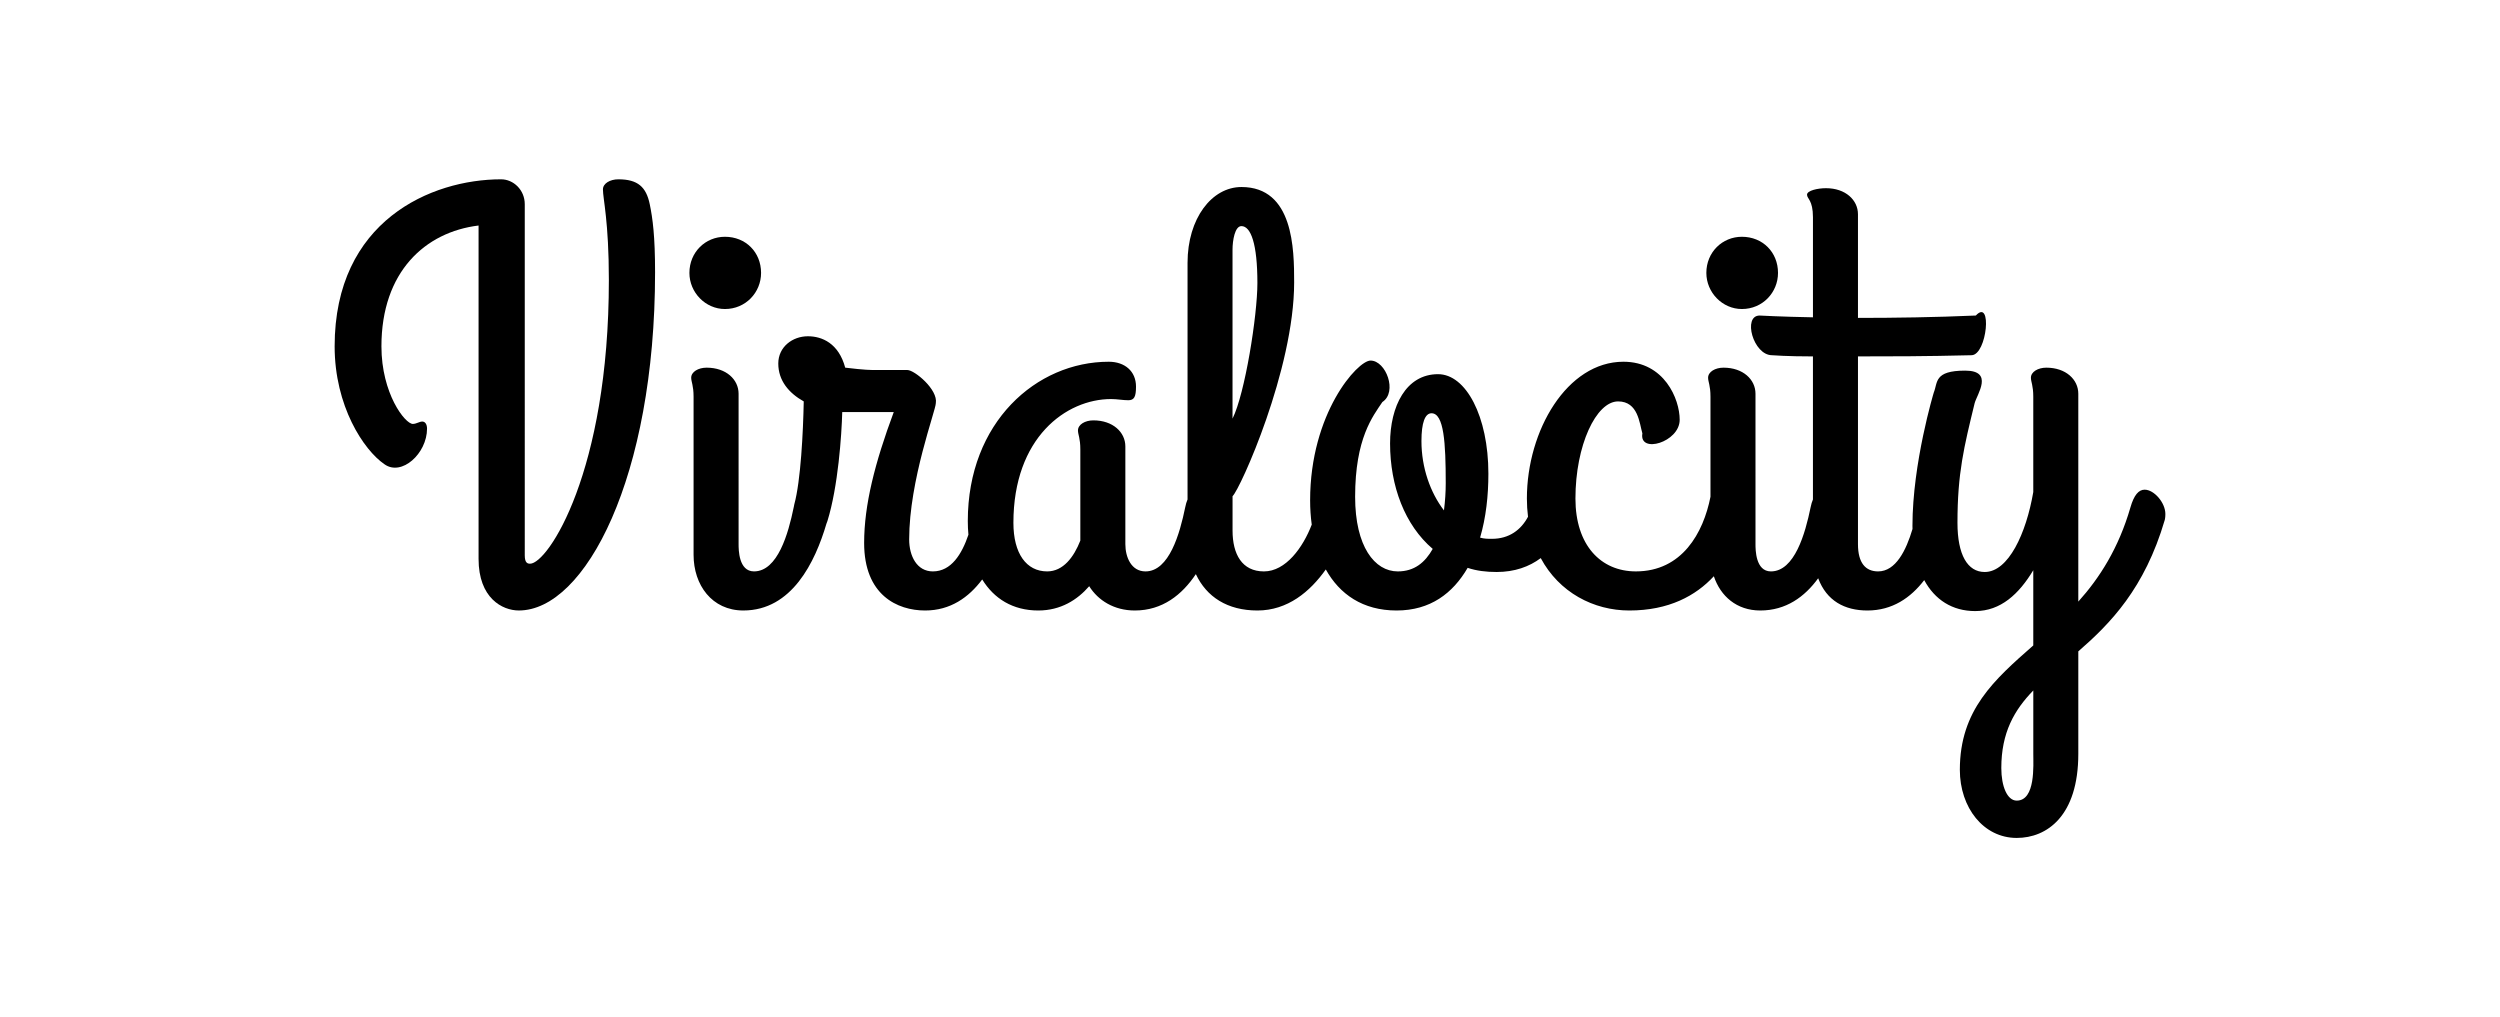 <?xml version="1.0" encoding="utf-8"?>
<!-- Generator: Adobe Illustrator 27.7.0, SVG Export Plug-In . SVG Version: 6.00 Build 0)  -->
<svg version="1.1" id="Layer_1" xmlns="http://www.w3.org/2000/svg" xmlns:xlink="http://www.w3.org/1999/xlink" x="0px" y="0px"
	 viewBox="0 0 2000 813.8" style="enable-background:new 0 0 2000 813.8;" xml:space="preserve">
<style type="text/css">
	.st0{display:none;fill:#7BC8C0;}
	.st1{fill:#000;}
</style>
<rect x="593.1" y="-593.1" transform="matrix(-1.902141e-11 1 -1 -1.902141e-11 1406.898 -593.102)" class="st0" width="813.8" height="2000"/>
<g>
	<path class="st1" d="M494.67,143.45c-6.63,0-12.32,3.32-12.32,8.05c0,7.58,4.74,25.59,4.74,72.5c0,153.52-48.8,226.96-63.02,226.96
		c-1.9,0-4.26-0.47-4.26-6.63V163.35c0-11.37-9-19.9-18.95-19.9c-55.91,0-133.15,33.17-133.15,133.62
		c0,47.86,23.22,82.92,39.8,94.29c13.74,9.95,34.12-8.53,34.12-28.43c0-3.32-1.42-5.69-3.79-5.69c-2.37,0-4.74,1.9-7.58,1.9
		c-6.16,0-25.11-24.16-25.11-62.07c0-59.7,35.06-91.45,77.71-96.66v266.76c0,31.27,18.95,41.22,32.22,41.22
		c53.07,0,108.98-106.61,108.98-270.55c0-28.9-1.9-43.12-4.26-54.49C516.94,149.61,510.3,143.45,494.67,143.45z"/>
	<path class="st1" d="M579.96,247.22c16.58,0,28.9-13.27,28.9-28.9c0-16.58-12.32-28.9-28.9-28.9c-15.64,0-28.43,12.32-28.43,28.9
		C551.53,233.95,564.32,247.22,579.96,247.22z"/>
	<path class="st1" d="M1393.51,247.22c16.58,0,28.9-13.27,28.9-28.9c0-16.58-12.32-28.9-28.9-28.9c-15.64,0-28.43,12.32-28.43,28.9
		C1365.08,233.95,1377.88,247.22,1393.51,247.22z"/>
	<path class="st1" d="M1715.71,391.74c-4.74,0-8.53,4.26-11.37,14.21c-9.48,32.69-24.64,56.38-41.7,75.34V314.98
		c0-11.37-9.95-20.85-25.59-20.85c-6.63,0-12.32,3.32-12.32,8.05c0,3.32,1.89,6.16,1.89,15.16v76.29
		c-5.68,33.17-19.9,63.97-38.85,63.97c-13.74,0-21.8-13.74-21.8-39.33c0-39.8,5.21-60.65,13.74-95.71
		c1.89-7.11,15.64-26.06-7.58-26.06c-25.11,0-21.8,9.48-25.11,17.53c0,0-17.06,56.38-17.06,106.61c0,0.86,0.02,1.7,0.04,2.54
		c-5.1,17.17-13.42,33.94-27.52,33.94c-9.95,0-16.11-6.63-16.11-21.8v-150.2c25.11,0,53.07,0,90.97-0.95
		c12.32-0.47,16.58-45.96,3.32-31.75c-32.22,1.42-65.39,1.9-94.29,1.9v-82.92c0-11.37-9.95-20.85-25.59-20.85
		c-6.63,0-15.16,1.9-15.16,5.21c0,3.32,4.74,4.26,4.74,18.01v80.08c-25.59-0.47-42.65-1.42-42.65-1.42
		c-13.74,0-5.21,31.75,9.95,31.75c0,0,11.85,0.95,32.69,0.95v114.44c-0.76,1.77-1.4,3.88-1.89,6.38
		c-4.27,20.85-12.79,51.17-31.75,51.17c-12.32,0-12.32-17.53-12.32-21.8V314.98c0-11.37-9.95-20.85-25.59-20.85
		c-6.63,0-12.32,3.32-12.32,8.05c0,3.32,1.9,6.16,1.9,15.16v80.07c0,0,0,0.01,0,0.01c-5.69,28.9-22.74,59.7-59.7,59.7
		c-27.96,0-48.33-20.85-48.33-58.28c0-42.64,16.58-77.71,34.12-77.71c16.11,0,17.06,17.53,19.43,25.59
		c-2.84,16.58,29.85,7.11,29.85-10.9c0-16.58-12.32-46.43-45.01-46.43c-45.01,0-77.23,54.96-77.23,109.45
		c0,5.06,0.32,9.91,0.9,14.56c-5.54,10.43-15,17.66-28.85,17.66c-3.32,0-6.16,0-9.48-0.95c4.74-16.11,6.63-33.64,6.63-51.17
		c0-45.96-18-79.6-40.27-79.6c-25.59,0-38.38,25.59-38.38,55.44c0,34.12,11.85,65.39,34.12,84.34
		c-6.16,10.9-14.69,18.01-27.96,18.01c-18.48,0-34.12-19.9-34.12-59.7c0-46.91,14.22-64.44,21.8-75.81
		c12.32-8.05,2.84-33.17-9.47-33.17c-10.42,0-48.33,42.17-48.33,111.82c0,6.64,0.43,13.14,1.29,19.42
		c-7,18.32-20.8,37.44-38.24,37.44c-17.53,0-25.11-13.74-25.11-32.69v-27.48c6.16-5.69,49.28-101.4,49.28-171.05
		c0-26.53-0.47-76.29-42.17-76.29c-23.69,0-43.12,25.11-43.12,60.65v189.31c-0.78,1.79-1.42,3.91-1.89,6.38
		c-4.26,20.85-12.79,51.17-31.75,51.17c-11.37,0-16.11-11.37-16.11-21.8v-78.18c0-11.37-9.95-20.85-25.59-20.85
		c-6.63,0-12.32,3.32-12.32,8.06c0,3.32,1.89,6.16,1.89,15.16v72.97c-5.21,13.27-13.74,24.64-26.53,24.64
		c-16.58,0-27.01-14.21-27.01-38.85c0-68.23,42.17-99.03,78.18-99.03c4.74,0,9.48,0.95,13.74,0.95c4.74,0,6.16-2.84,6.16-10.9
		c0-12.32-9-19.9-21.8-19.9c-57.81,0-112.77,48.33-112.77,127.46c0,3.73,0.17,7.38,0.5,10.93c-5.25,15.44-13.7,29.34-28.45,29.34
		c-12.79,0-18.95-12.32-18.95-25.59c0-47.38,21.32-103.29,21.32-108.98c1.89-10.9-17.06-26.53-22.74-26.53h-24.64
		c-4.74,0-9.48,0-25.11-1.9c-5.21-19.43-18.48-25.11-29.85-25.11c-12.32,0-23.69,8.53-23.69,21.8c0,13.74,8.53,23.69,20.37,30.32
		c-0.47,24.17-2.37,63.49-7.58,82.45c-0.16,0.59-0.26,1.18-0.34,1.77c-0.04,0.2-0.09,0.39-0.13,0.6
		c-4.26,20.85-12.79,51.17-31.75,51.17c-12.32,0-12.32-17.53-12.32-21.8V314.98c0-11.37-9.95-20.85-25.59-20.85
		c-6.63,0-12.32,3.32-12.32,8.05c0,3.32,1.9,6.16,1.9,15.16v126.51c0,24.16,14.69,44.54,39.8,44.54c38.83,0,57.43-38.71,66.48-69.42
		c0.29-0.66,0.57-1.36,0.8-2.13c8.53-27.48,11.37-68.71,11.85-87.18h5.21H715c-15.16,40.75-23.69,74.39-23.69,104.72
		c0,41.7,26.53,54.02,48.8,54.02c20.19,0,34.91-10.47,45.66-24.84c9.4,15.31,24.44,24.84,44.84,24.84
		c18.01,0,31.27-8.53,40.75-19.43c7.11,11.37,19.9,19.43,36.48,19.43c22.13,0,37.82-12.59,48.84-29.09
		c8.54,18.17,25.18,29.09,49.24,29.09c24.21,0,42.14-15.08,54.72-32.84c11.04,19.84,29.6,32.84,56.62,32.84
		c27.01,0,45.01-13.74,56.86-34.12c7.11,2.37,14.69,3.32,23.22,3.32c14.3,0,26.08-4.21,35.26-11.12
		c14.73,27.49,42.25,41.92,70.88,41.92c31.61,0,53.17-11.81,67.6-27.41c5.3,15.94,18.28,27.41,37.12,27.41
		c20.63,0,35.54-10.93,46.35-25.78c6.74,18.04,21.14,25.78,39.41,25.78c19.93,0,34.64-10.21,45.42-24.3
		c8.47,15.67,22.41,24.77,40.82,24.77c20.37,0,35.06-13.74,46.43-32.69v60.18c-31.27,27.48-58.75,51.65-58.75,99.5
		c0,30.32,18.95,54.49,45.49,54.49c24.17,0,49.28-17.53,49.28-67.28v-81.97c25.59-22.27,53.07-50.23,69.18-105.19
		c0.47-1.9,0.47-4.26,0.47-4.74C1732.29,402.16,1723.29,391.74,1715.71,391.74z M986.02,199.84c0-7.58,1.89-18.95,7.11-18.95
		c7.58,0,12.79,14.21,12.79,45.49c0,26.06-9.95,88.61-19.9,108.51V199.84z M1155.17,408.32c-10.9-14.21-18.01-34.11-18.01-55.44
		c0-14.69,2.84-22.27,8.06-22.27c9.95,0,11.37,23.69,11.37,55.91C1156.59,393.63,1156.12,400.74,1155.17,408.32z M1613.37,640.49
		c-7.58,0-12.32-11.37-12.32-26.06c0-28.43,10.42-46.43,25.59-62.07v50.7C1626.63,612.06,1628.53,640.49,1613.37,640.49z"/>
</g>
</svg>
